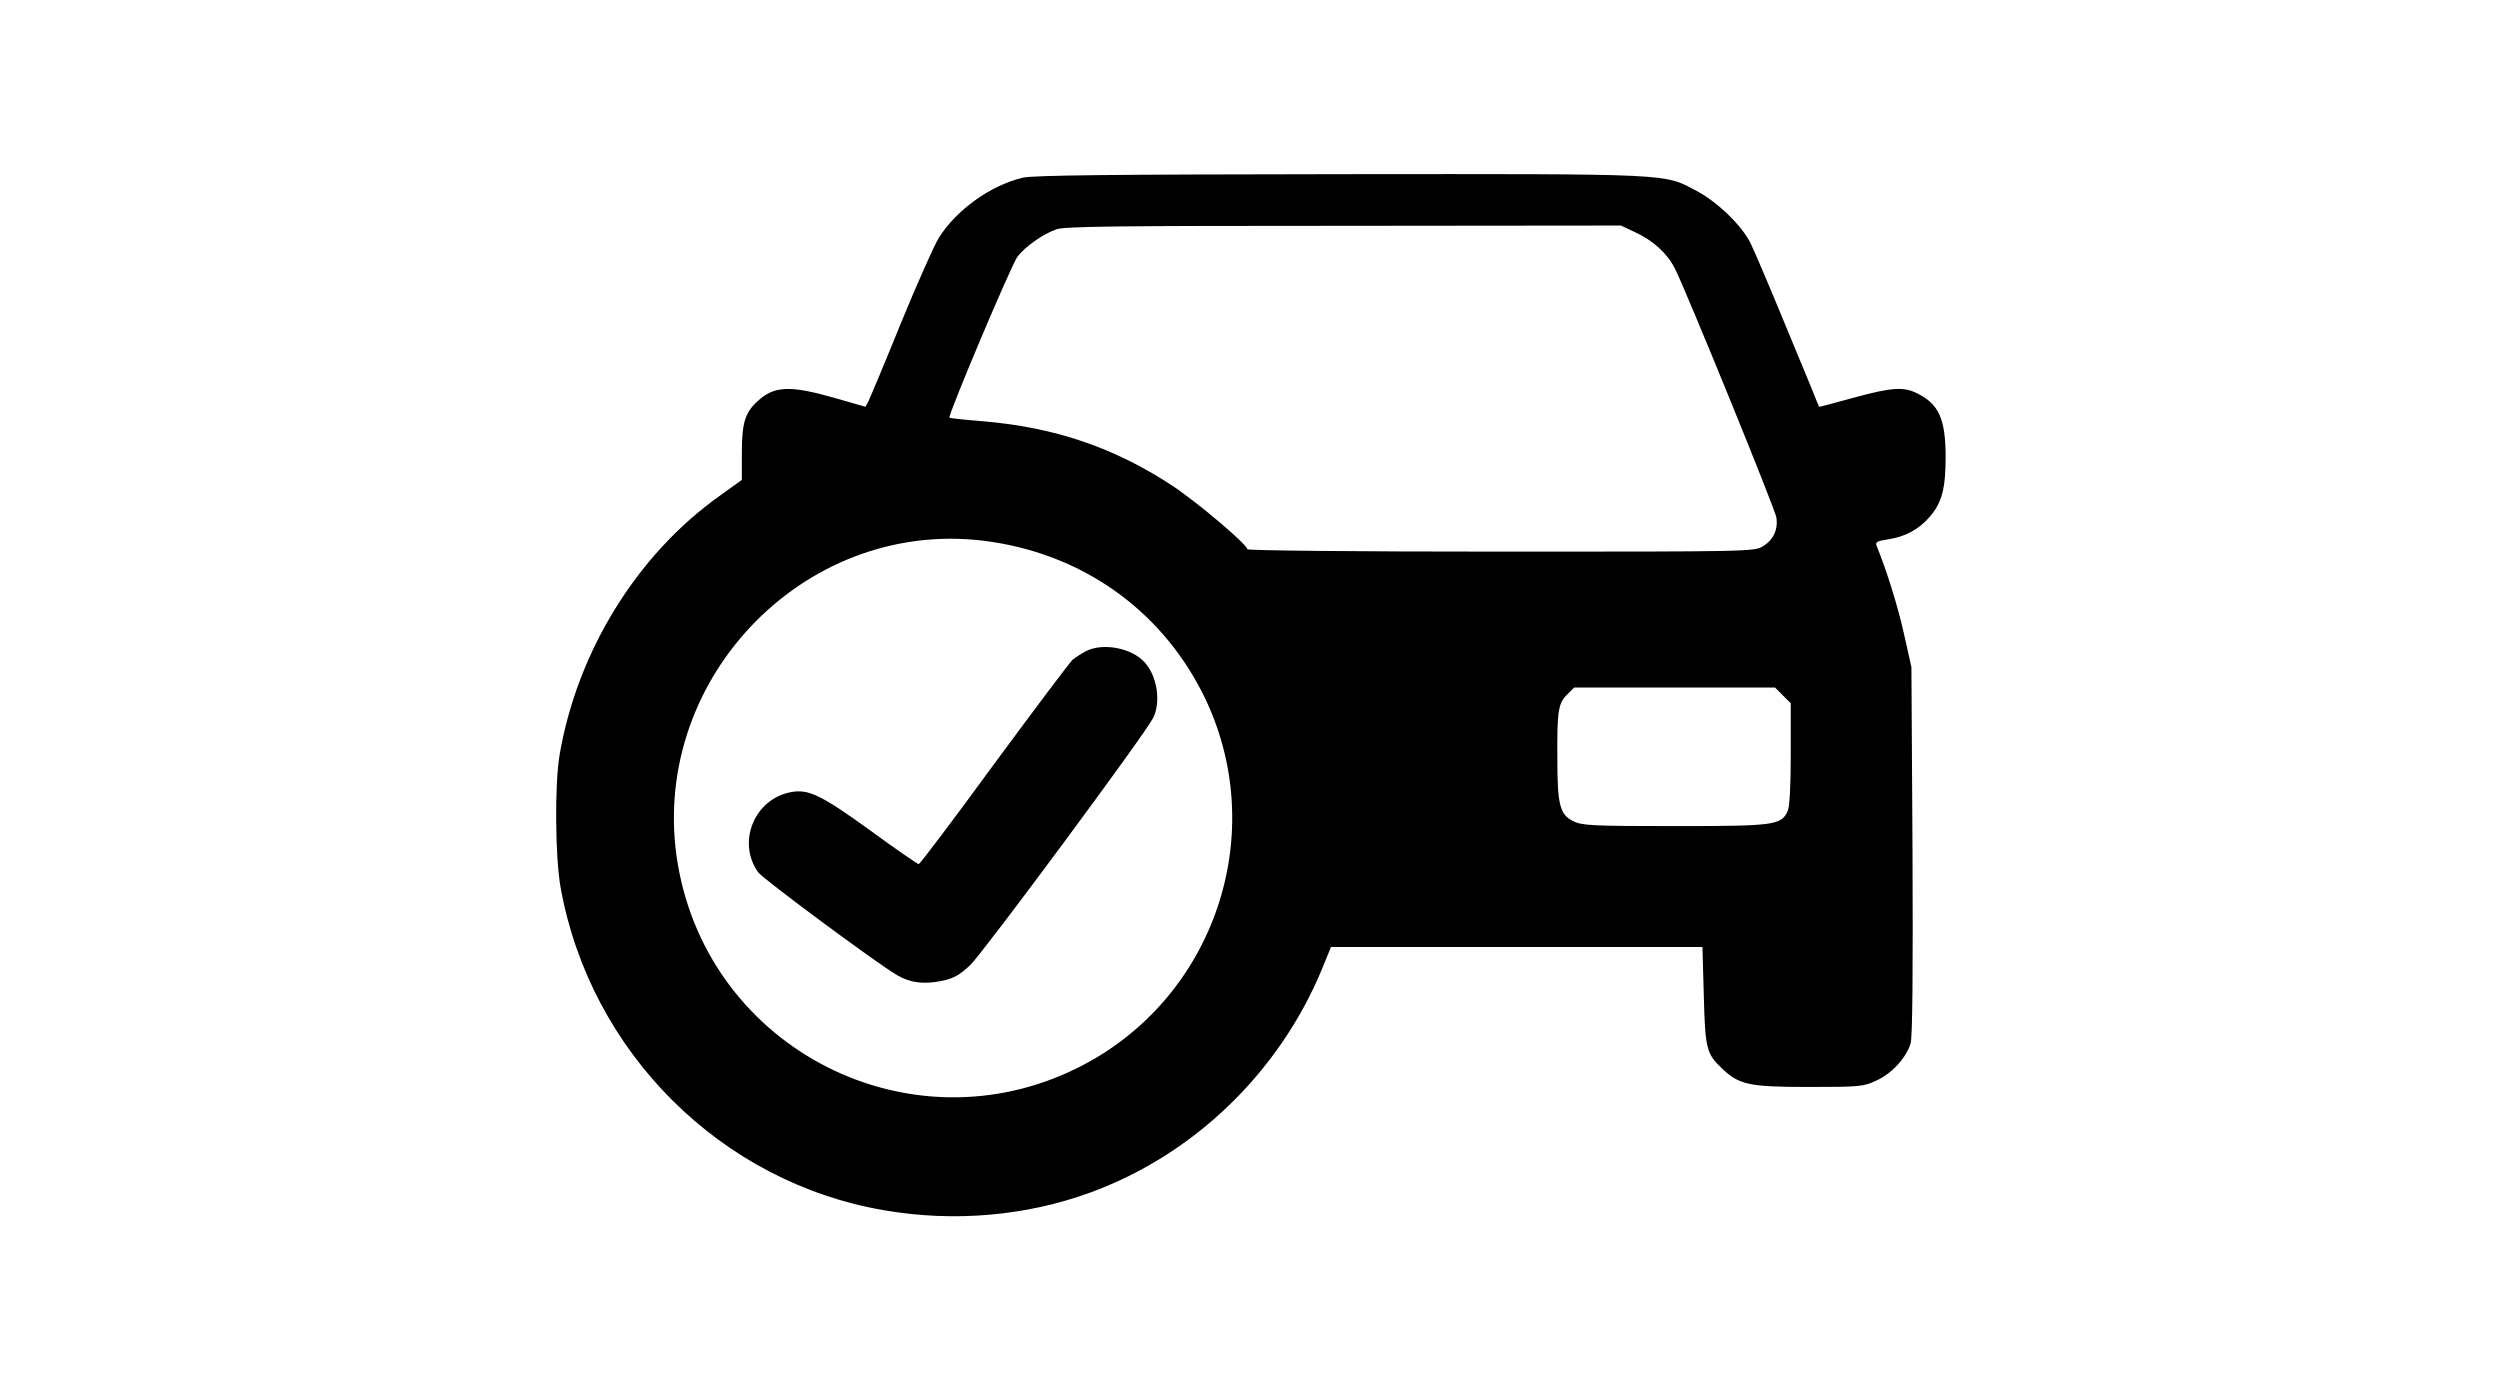 <?xml version="1.0" standalone="no"?>
<!DOCTYPE svg PUBLIC "-//W3C//DTD SVG 20010904//EN"
 "http://www.w3.org/TR/2001/REC-SVG-20010904/DTD/svg10.dtd">
<svg version="1.0" xmlns="http://www.w3.org/2000/svg"
 width="920pt" height="512pt" viewBox="0 0 920 512"
 preserveAspectRatio="xMidYMid meet">

<g transform="translate(0,512) scale(0.1,-0.1)"
fill="#000000" stroke="none">
<path d="M3763 4466 c-119 -29 -243 -118 -308 -221 -17 -27 -80 -169 -140
-315 -59 -146 -113 -274 -119 -286 l-11 -21 -115 33 c-165 47 -222 44 -284
-14 -45 -42 -56 -80 -56 -190 l0 -98 -82 -59 c-305 -217 -525 -575 -589 -955
-18 -108 -16 -375 4 -486 109 -606 590 -1086 1192 -1188 255 -44 521 -21 756
65 382 139 696 442 854 823 l33 81 684 0 683 0 5 -180 c5 -195 10 -213 67
-267 63 -60 99 -68 318 -68 189 0 203 1 251 24 57 26 109 84 125 136 7 23 9
265 7 710 l-4 675 -28 125 c-23 103 -65 236 -100 321 -6 14 2 18 41 24 65 10
114 36 156 85 44 52 57 104 57 222 -1 136 -25 190 -102 229 -52 27 -95 24
-238 -15 -69 -19 -125 -34 -126 -33 0 1 -51 126 -114 277 -62 151 -124 297
-138 325 -32 65 -122 152 -198 192 -122 65 -74 63 -1309 62 -860 -1 -1132 -4
-1172 -13z m2253 -200 c68 -31 120 -79 148 -135 41 -81 368 -883 373 -915 7
-44 -11 -83 -49 -106 -32 -20 -51 -20 -965 -20 -549 0 -933 4 -933 9 0 17
-184 173 -275 233 -214 141 -434 216 -701 238 -64 5 -118 11 -120 13 -7 7 228
563 250 592 29 38 93 83 143 101 31 11 225 13 1058 13 l1020 1 51 -24z m-2396
-1136 c355 -44 648 -249 806 -562 254 -506 47 -1126 -461 -1378 -616 -306
-1352 67 -1470 746 -116 669 456 1276 1125 1194z m2941 -569 l29 -29 0 -186
c0 -117 -4 -194 -11 -210 -24 -53 -47 -56 -416 -56 -302 0 -342 2 -373 18 -50
24 -59 60 -59 233 -1 173 3 201 37 234 l25 25 369 0 370 0 29 -29z"/>
<path d="M3995 2723 c-16 -8 -38 -23 -48 -31 -10 -9 -140 -182 -289 -384 -148
-203 -273 -368 -277 -368 -4 0 -86 56 -180 125 -180 130 -226 152 -290 140
-135 -25 -200 -184 -121 -295 18 -25 438 -336 512 -379 48 -28 98 -34 162 -21
45 9 66 21 106 58 48 46 640 845 673 909 30 58 16 155 -31 206 -48 53 -155 73
-217 40z"/>
</g>
</svg>
